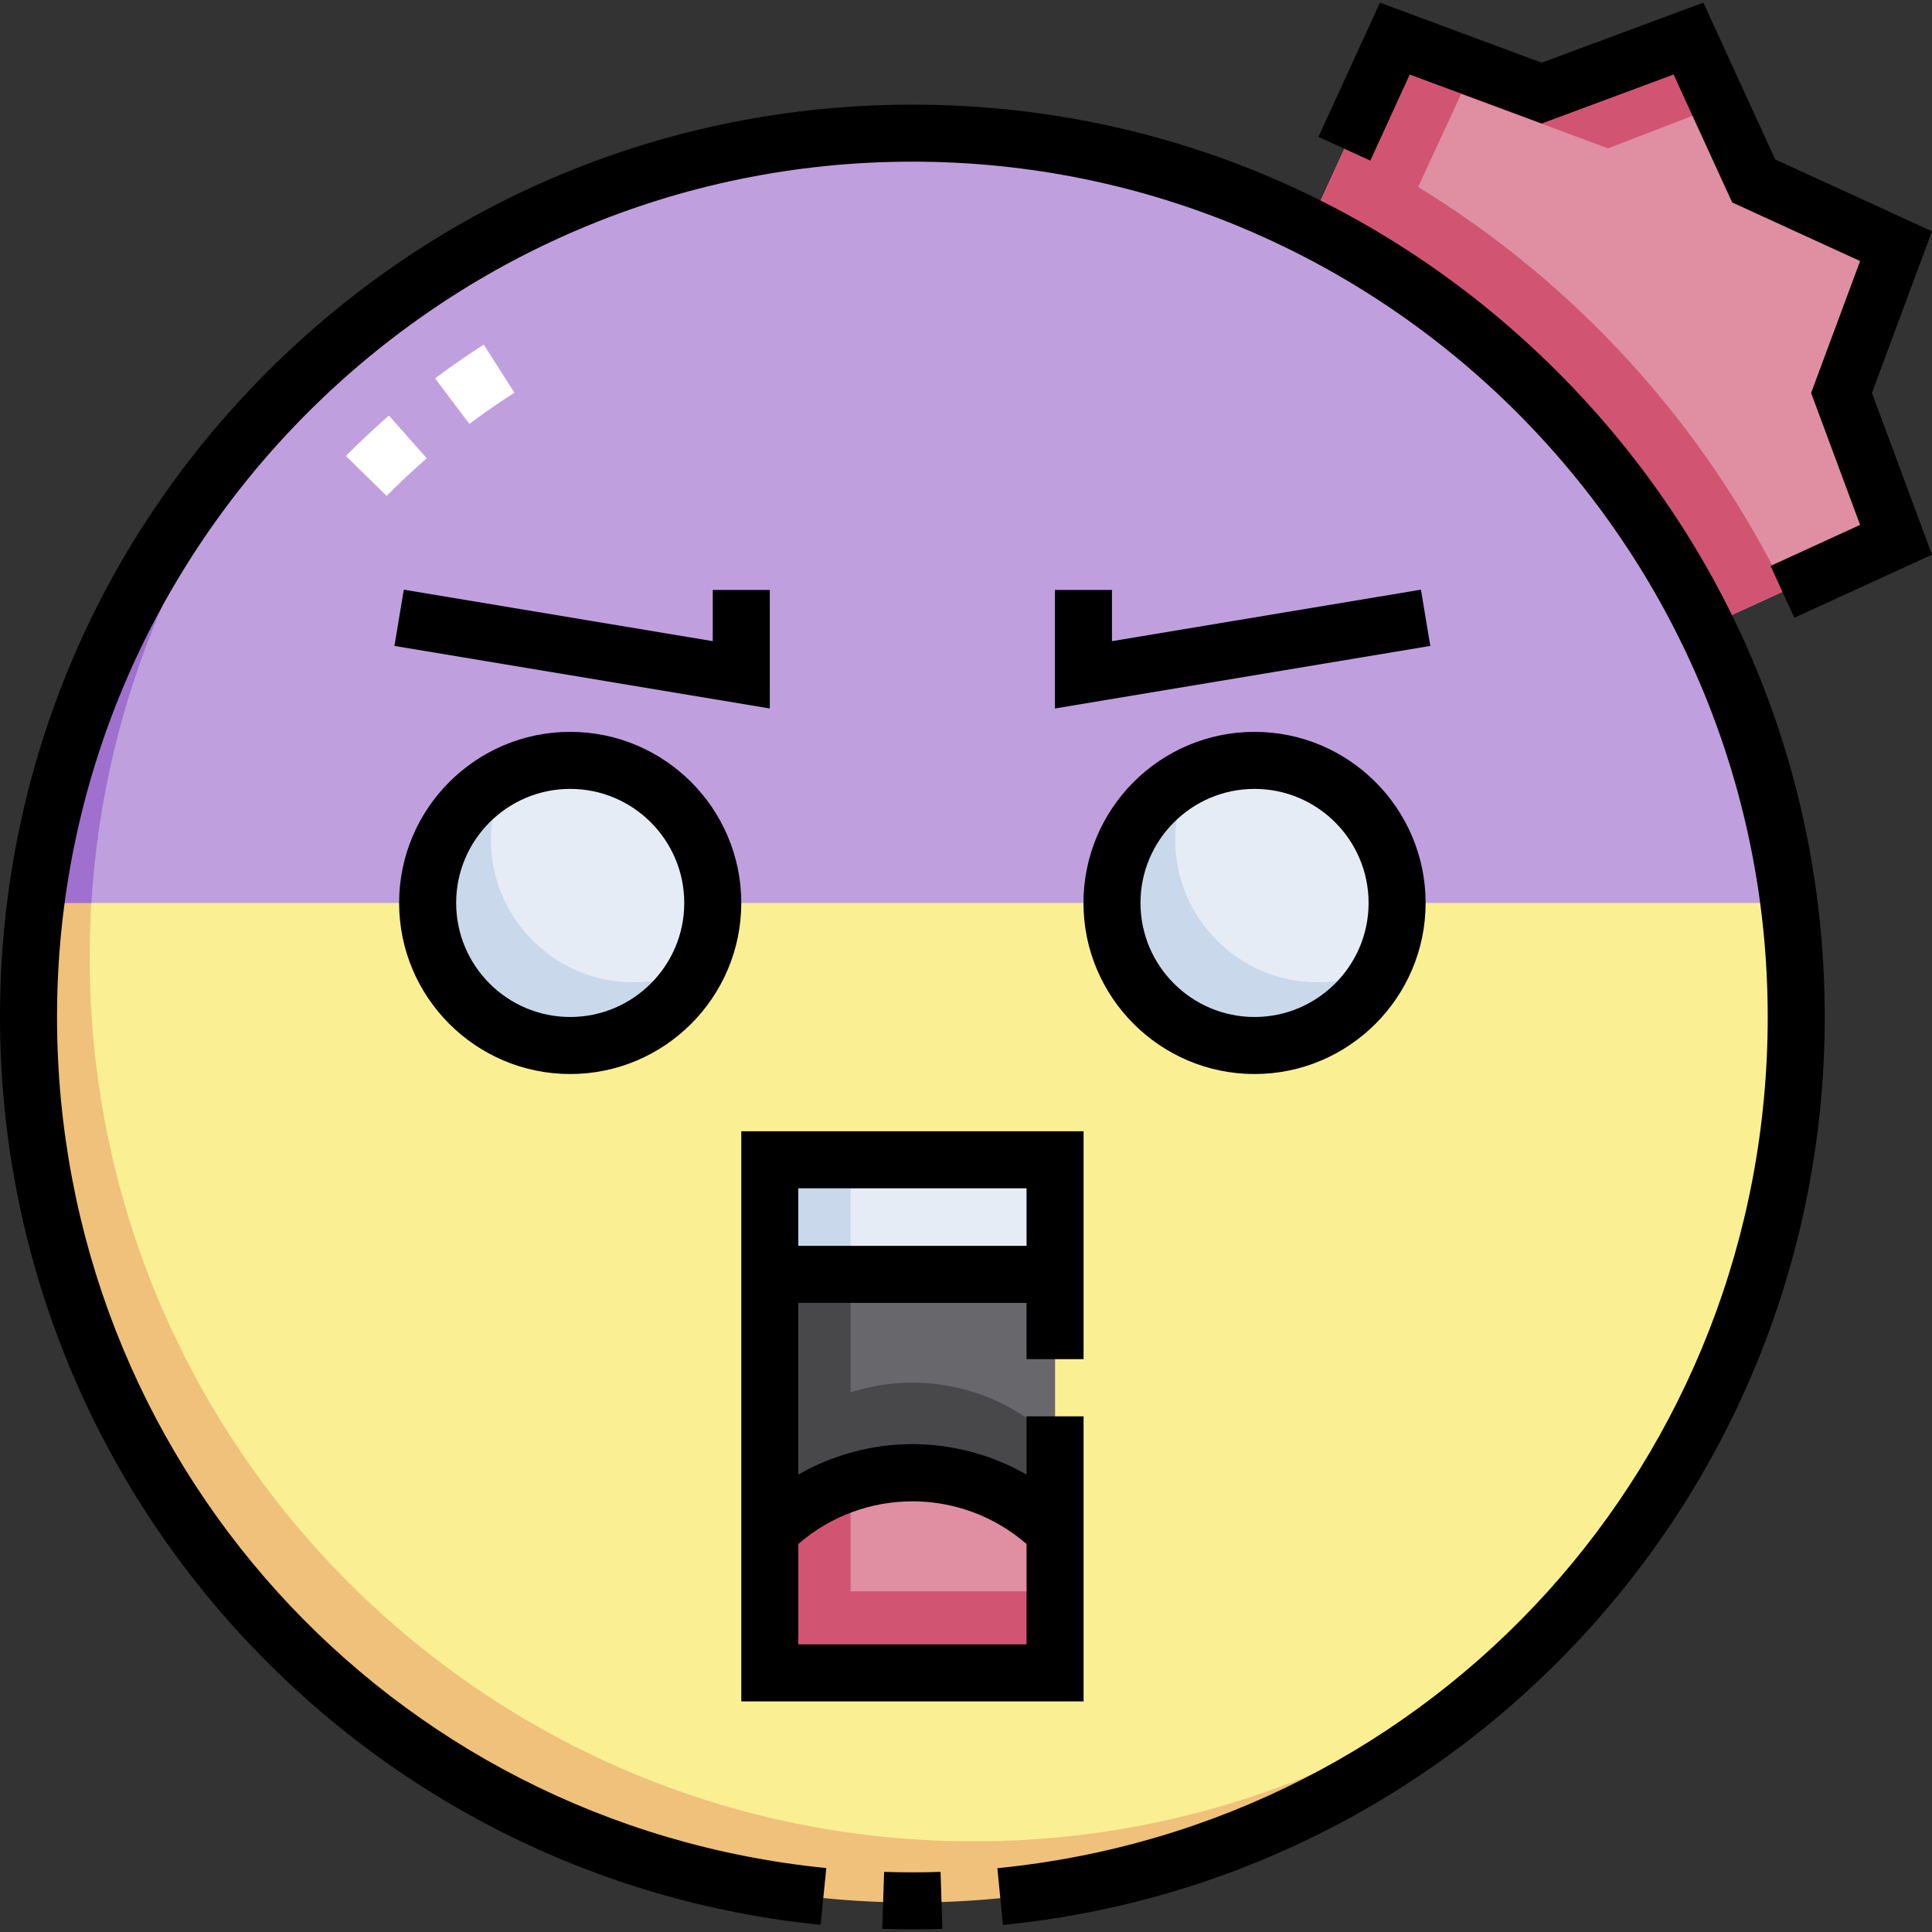 <svg id="Capa_1" enable-background="new 0 0 508.168 508.168" height="512" viewBox="0 0 508.168 508.168" width="512" xmlns="http://www.w3.org/2000/svg"><rect x="0" y="0" width="508.168" height="508.168" fill="#333333" stroke="none"/><g><g><g><g><path d="m472.446 266.932c0 128.394-104.084 232.479-232.479 232.479s-232.478-104.085-232.478-232.479 104.084-232.479 232.479-232.479 232.478 104.084 232.478 232.479" fill="#faef93"/></g><g><path d="m448.863 164.818 49.85-22.841-14.342-38.615 14.342-38.615-37.443-17.157-17.156-37.443-38.615 14.342-38.615-14.342-22.473 49.046c45.308 22.825 82.122 60.029 104.452 105.625z" fill="#e08ea2"/></g><g><path d="m469.504 155.36c-21.397-43.939-55.043-80.803-96.49-106.179l11.314-24.5 38.615 14.342 29.236-11.272-8.065-17.602-38.615 14.342-38.615-14.342-22.473 49.046c45.308 22.824 82.122 60.028 104.452 105.624l12.469-5.713z" fill="#d15573"/></g><g><path d="m256.064 484.326c-128.394 0-232.479-104.084-232.479-232.479 0-60.105 22.811-114.881 60.246-156.147-46.885 42.533-76.331 103.943-76.331 172.232 0 128.394 104.084 232.479 232.479 232.479 68.289 0 129.7-29.446 172.232-76.331-41.266 37.435-96.042 60.246-156.147 60.246z" fill="#efc17a"/></g><g><path d="m470.599 237.498c-14.467-114.498-112.207-203.045-230.631-203.045s-216.165 88.547-230.631 203.045z" fill="#c09fde"/></g><g><path d="m24.037 237.498c3.317-54.45 25.361-103.841 59.794-141.798-39.802 36.107-67.025 85.822-74.345 141.798z" fill="#a070ce"/></g><g><g><g><path d="m101.695 130.431-10.716-10.496c3.956-4.039 8.124-7.802 11.313-10.63l9.951 11.224c-3.004 2.664-6.919 6.198-10.548 9.902z" fill="#fff"/></g><g><path d="m123.464 111.495-9.036-11.973c3.899-2.943 8.451-6.095 12.816-8.876l8.06 12.65c-4.042 2.576-8.246 5.487-11.84 8.199z" fill="#fff"/></g></g></g><g><path d="m202.479 305.052v97.446l4.299-3.434c19.426-15.518 47.007-15.518 66.433 0l4.299 3.434v-97.446z" fill="#68676b"/></g><g><path d="m273.211 375.319c-14.251-11.384-32.889-14.405-49.479-9.086v-61.181h-21.254v97.446c6.263-5.316 13.331-10.135 21.254-12.52 18.686-6.276 39.49-.661 53.778 12.52 0-5.916 0-17.857 0-23.745z" fill="#48474a"/></g><g><path d="m202.479 305.052h75.032v30.148h-75.032z" fill="#e5ecf5"/></g><g><path d="m202.479 305.052h21.254v30.148h-21.254z" fill="#cad8eb"/></g><g><path d="m202.479 402.498 4.299-3.434c19.426-15.518 47.007-15.518 66.433 0l4.299 3.434v37.511h-75.032v-37.511z" fill="#e08ea2"/></g><g><path d="m223.732 418.562v-28.584c-6.024 1.931-11.78 4.952-16.954 9.086l-4.299 3.434v37.51h75.032v-21.447h-53.779z" fill="#d15573"/></g><g><circle cx="149.979" cy="237.498" fill="#e5ecf5" r="37.498"/></g><g><path d="m166.609 258.366c-20.71 0-37.498-16.789-37.498-37.498 0-6.066 1.449-11.791 4.007-16.861-12.238 6.174-20.637 18.848-20.637 33.491 0 20.71 16.789 37.498 37.498 37.498 14.643 0 27.318-8.399 33.491-20.637-5.07 2.557-10.794 4.007-16.861 4.007z" fill="#cad8eb"/></g><g><circle cx="329.979" cy="237.498" fill="#e5ecf5" r="37.498"/></g><g><path d="m346.609 258.366c-20.71 0-37.498-16.789-37.498-37.498 0-6.066 1.449-11.791 4.007-16.861-12.238 6.174-20.637 18.848-20.637 33.491 0 20.71 16.789 37.498 37.498 37.498 14.643 0 27.318-8.399 33.491-20.637-5.07 2.557-10.794 4.007-16.861 4.007z" fill="#cad8eb"/></g></g></g><g><path d="m277.479 155.179v31.172l98.733-16.455-2.466-14.796-81.267 13.544v-13.465z"/><path d="m202.479 155.179h-15v13.465l-81.267-13.544-2.466 14.796 98.733 16.455z"/><path d="m239.979 27.519c-64.101 0-124.365 24.962-169.691 70.288s-70.288 105.59-70.288 169.691c0 59.889 22.186 117.244 62.47 161.497 40.012 43.954 94.481 71.4 153.376 77.283l1.491-14.926c-115.351-11.522-202.337-107.759-202.337-223.854 0-124.054 100.925-224.979 224.979-224.979s224.979 100.925 224.979 224.979c0 116.244-87.108 212.492-202.623 223.883l1.473 14.928c58.962-5.814 113.506-33.233 153.583-77.207 40.347-44.269 62.567-101.661 62.567-161.604 0-64.101-24.962-124.364-70.288-169.69s-105.59-70.289-169.691-70.289z"/><path d="m232.546 492.356-.488 14.992c5.249.171 10.559.171 15.818.001l-.484-14.992c-4.936.16-9.952.159-14.846-.001z"/><path d="m285.01 372.53h-15v15.327c-18.644-10.678-41.385-10.679-60.031 0v-45.157h60.031v14.789h15v-59.937h-90.031v149.957h90.031zm-15-59.978v15.148h-60.031v-15.148zm-60.031 119.956v-26.403c17.26-14.954 42.773-14.953 60.031 0v26.403z"/><path d="m104.98 237.498c0 24.812 20.186 44.999 44.999 44.999 24.812 0 44.998-20.186 44.998-44.999 0-24.812-20.186-44.998-44.998-44.998s-44.999 20.186-44.999 44.998zm74.997 0c0 16.541-13.457 29.999-29.998 29.999s-29.999-13.458-29.999-29.999 13.458-29.998 29.999-29.998 29.998 13.457 29.998 29.998z"/><path d="m284.98 237.498c0 24.812 20.187 44.999 44.999 44.999s44.998-20.186 44.998-44.999c0-24.812-20.187-44.998-44.998-44.998-24.812 0-44.999 20.186-44.999 44.998zm74.997 0c0 16.541-13.457 29.999-29.998 29.999-16.542 0-29.999-13.458-29.999-29.999s13.457-29.998 29.999-29.998c16.541 0 29.998 13.457 29.998 29.998z"/><path d="m508.168 60.83-41.241-18.897-18.896-41.241-42.531 15.797-42.533-15.797-16.179 35.31 13.636 6.248 10.377-22.647 34.699 12.887 34.697-12.887 15.416 33.645 33.645 15.417-12.887 34.697 12.887 34.697-23.551 10.792 6.248 13.636 36.213-16.594-15.795-42.531z"/></g></g></svg>